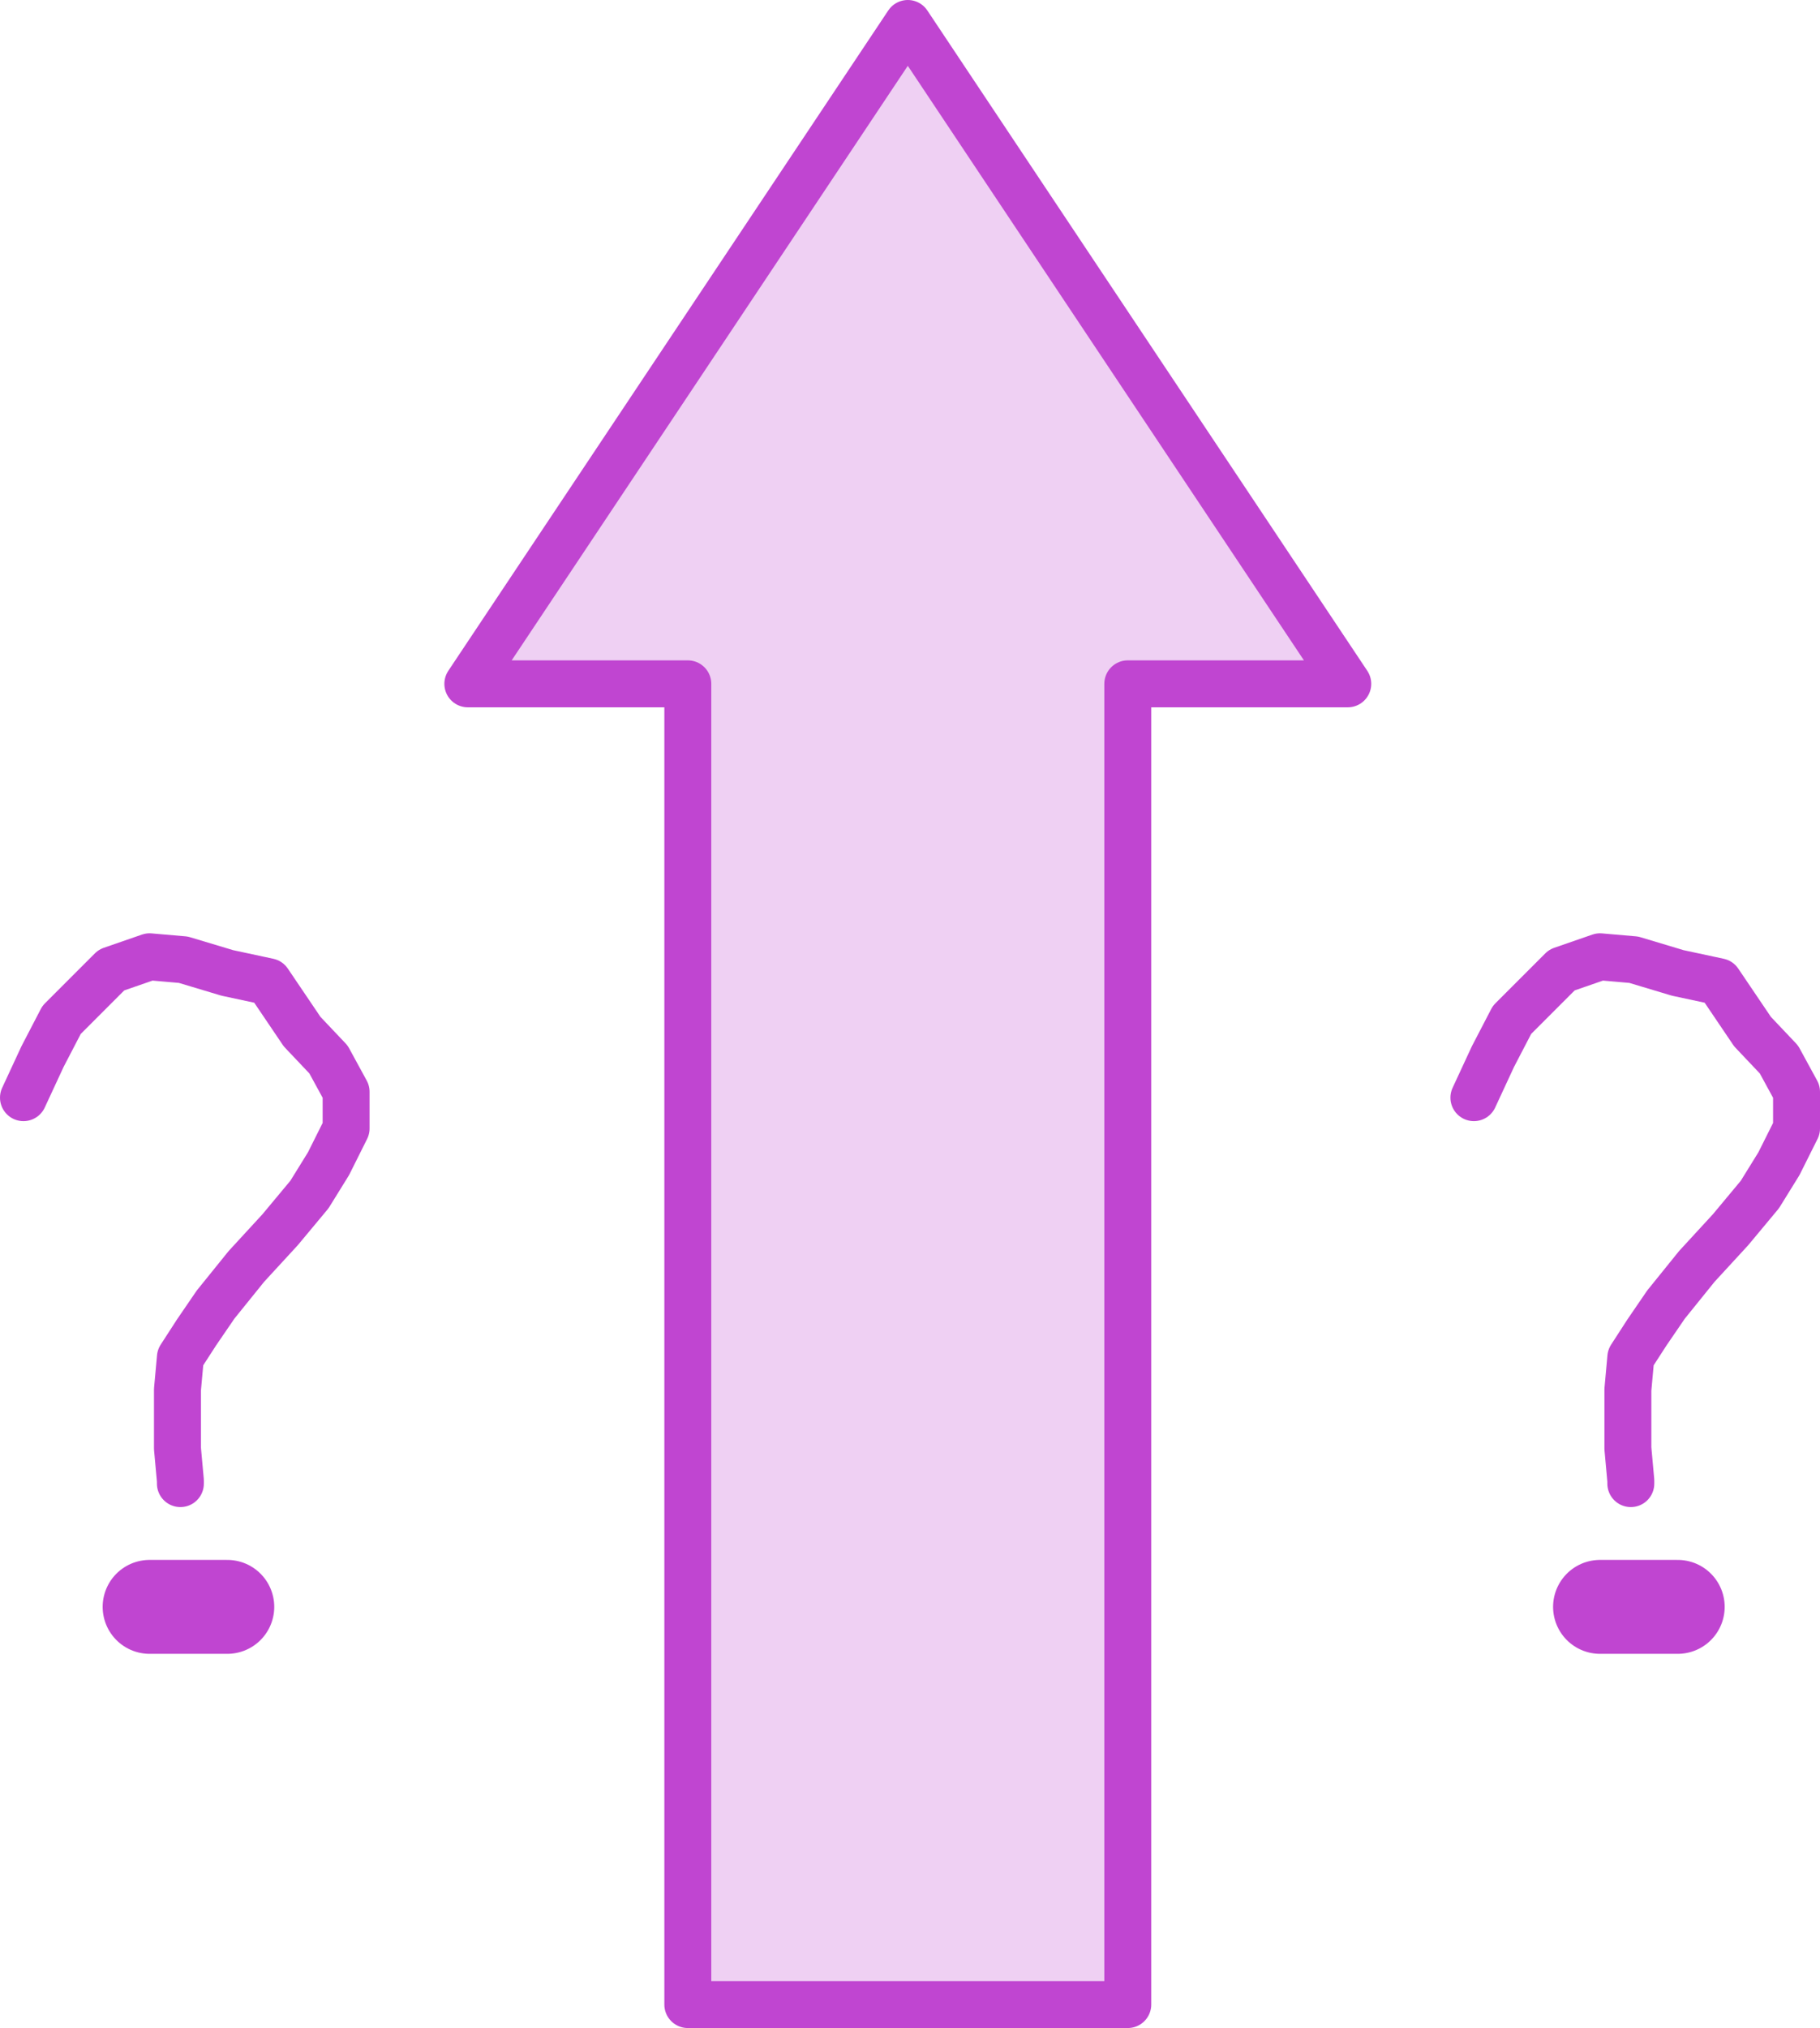 <?xml version="1.0" encoding="UTF-8"?>

<svg xmlns="http://www.w3.org/2000/svg" version="1.2" baseProfile="tiny" xml:space="preserve" style="shape-rendering:geometricPrecision; fill-rule:evenodd;" width="12.41mm" height="13.82mm" viewBox="-6.19 -7.66 12.41 13.82">
  <title>TSLDEF51</title>
  <desc>one way lane of a traffic separation scheme, with the direction not defined in the data</desc>
  <rect style="stroke:black;stroke-width:0.32;display:none;" fill="none" x="-6.03" y="-7.5" height="13.5" width="12.09"/>
  <rect style="stroke:blue;stroke-width:0.32;display:none;" fill="none" x="-6.03" y="-7.5" height="13.5" width="12.09"/>
  <path d=" M -3,-3 L 0,-7.5 L 3,-3 L 1.5,-3 L 1.5,6 L -1.5,6 L -1.5,-3 L -3,-3 Z" style="fill:#C045D1;" fill-opacity="0.25" />
  <path d=" M -1.5,6 L -1.5,-3 L -3,-3 L 0,-7.5 L 3,-3 L 1.5,-3 L 1.5,6 L -1.5,6" style="stroke-linecap:round;stroke-linejoin:round;fill:none;stroke:#C045D1;" stroke-width="0.32" />
  <path d=" M -6.03,-0.18 L -5.9,-0.46 L -5.77,-0.71 L -5.6,-0.88 L -5.43,-1.05 L -5.17,-1.14 L -4.94,-1.12 L -4.64,-1.03 L -4.36,-0.97 L -4.13,-0.63 L -3.95,-0.44 L -3.83,-0.22 L -3.83,0.03 L -3.95,0.27 L -4.08,0.48 L -4.28,0.72 L -4.51,0.97 L -4.72,1.23 L -4.85,1.42 L -4.96,1.59 L -4.98,1.81 L -4.98,2.04 L -4.98,2.21 L -4.96,2.43 L -4.96,2.45" style="stroke-linecap:round;stroke-linejoin:round;fill:none;stroke:#C045D1;" stroke-width="0.32" />
  <path d=" M -5.17,3.29 L -4.64,3.29" style="stroke-linecap:round;stroke-linejoin:round;fill:none;stroke:#C045D1;" stroke-width="0.64" />
  <path d=" M 3.86,-0.18 L 3.99,-0.46 L 4.12,-0.71 L 4.29,-0.88 L 4.46,-1.05 L 4.72,-1.14 L 4.95,-1.12 L 5.25,-1.03 L 5.53,-0.97 L 5.76,-0.63 L 5.94,-0.44 L 6.06,-0.22 L 6.06,0.03 L 5.94,0.27 L 5.81,0.48 L 5.61,0.72 L 5.38,0.97 L 5.17,1.23 L 5.04,1.42 L 4.93,1.59 L 4.91,1.81 L 4.91,2.04 L 4.91,2.21 L 4.93,2.43 L 4.93,2.45" style="stroke-linecap:round;stroke-linejoin:round;fill:none;stroke:#C045D1;" stroke-width="0.32" />
  <path d=" M 4.72,3.29 L 5.25,3.29" style="stroke-linecap:round;stroke-linejoin:round;fill:none;stroke:#C045D1;" stroke-width="0.64" />
  <circle style="stroke:red;stroke-width:0.64;display:none;" fill="none" cx="0" cy="0" r="1"/>
</svg>
